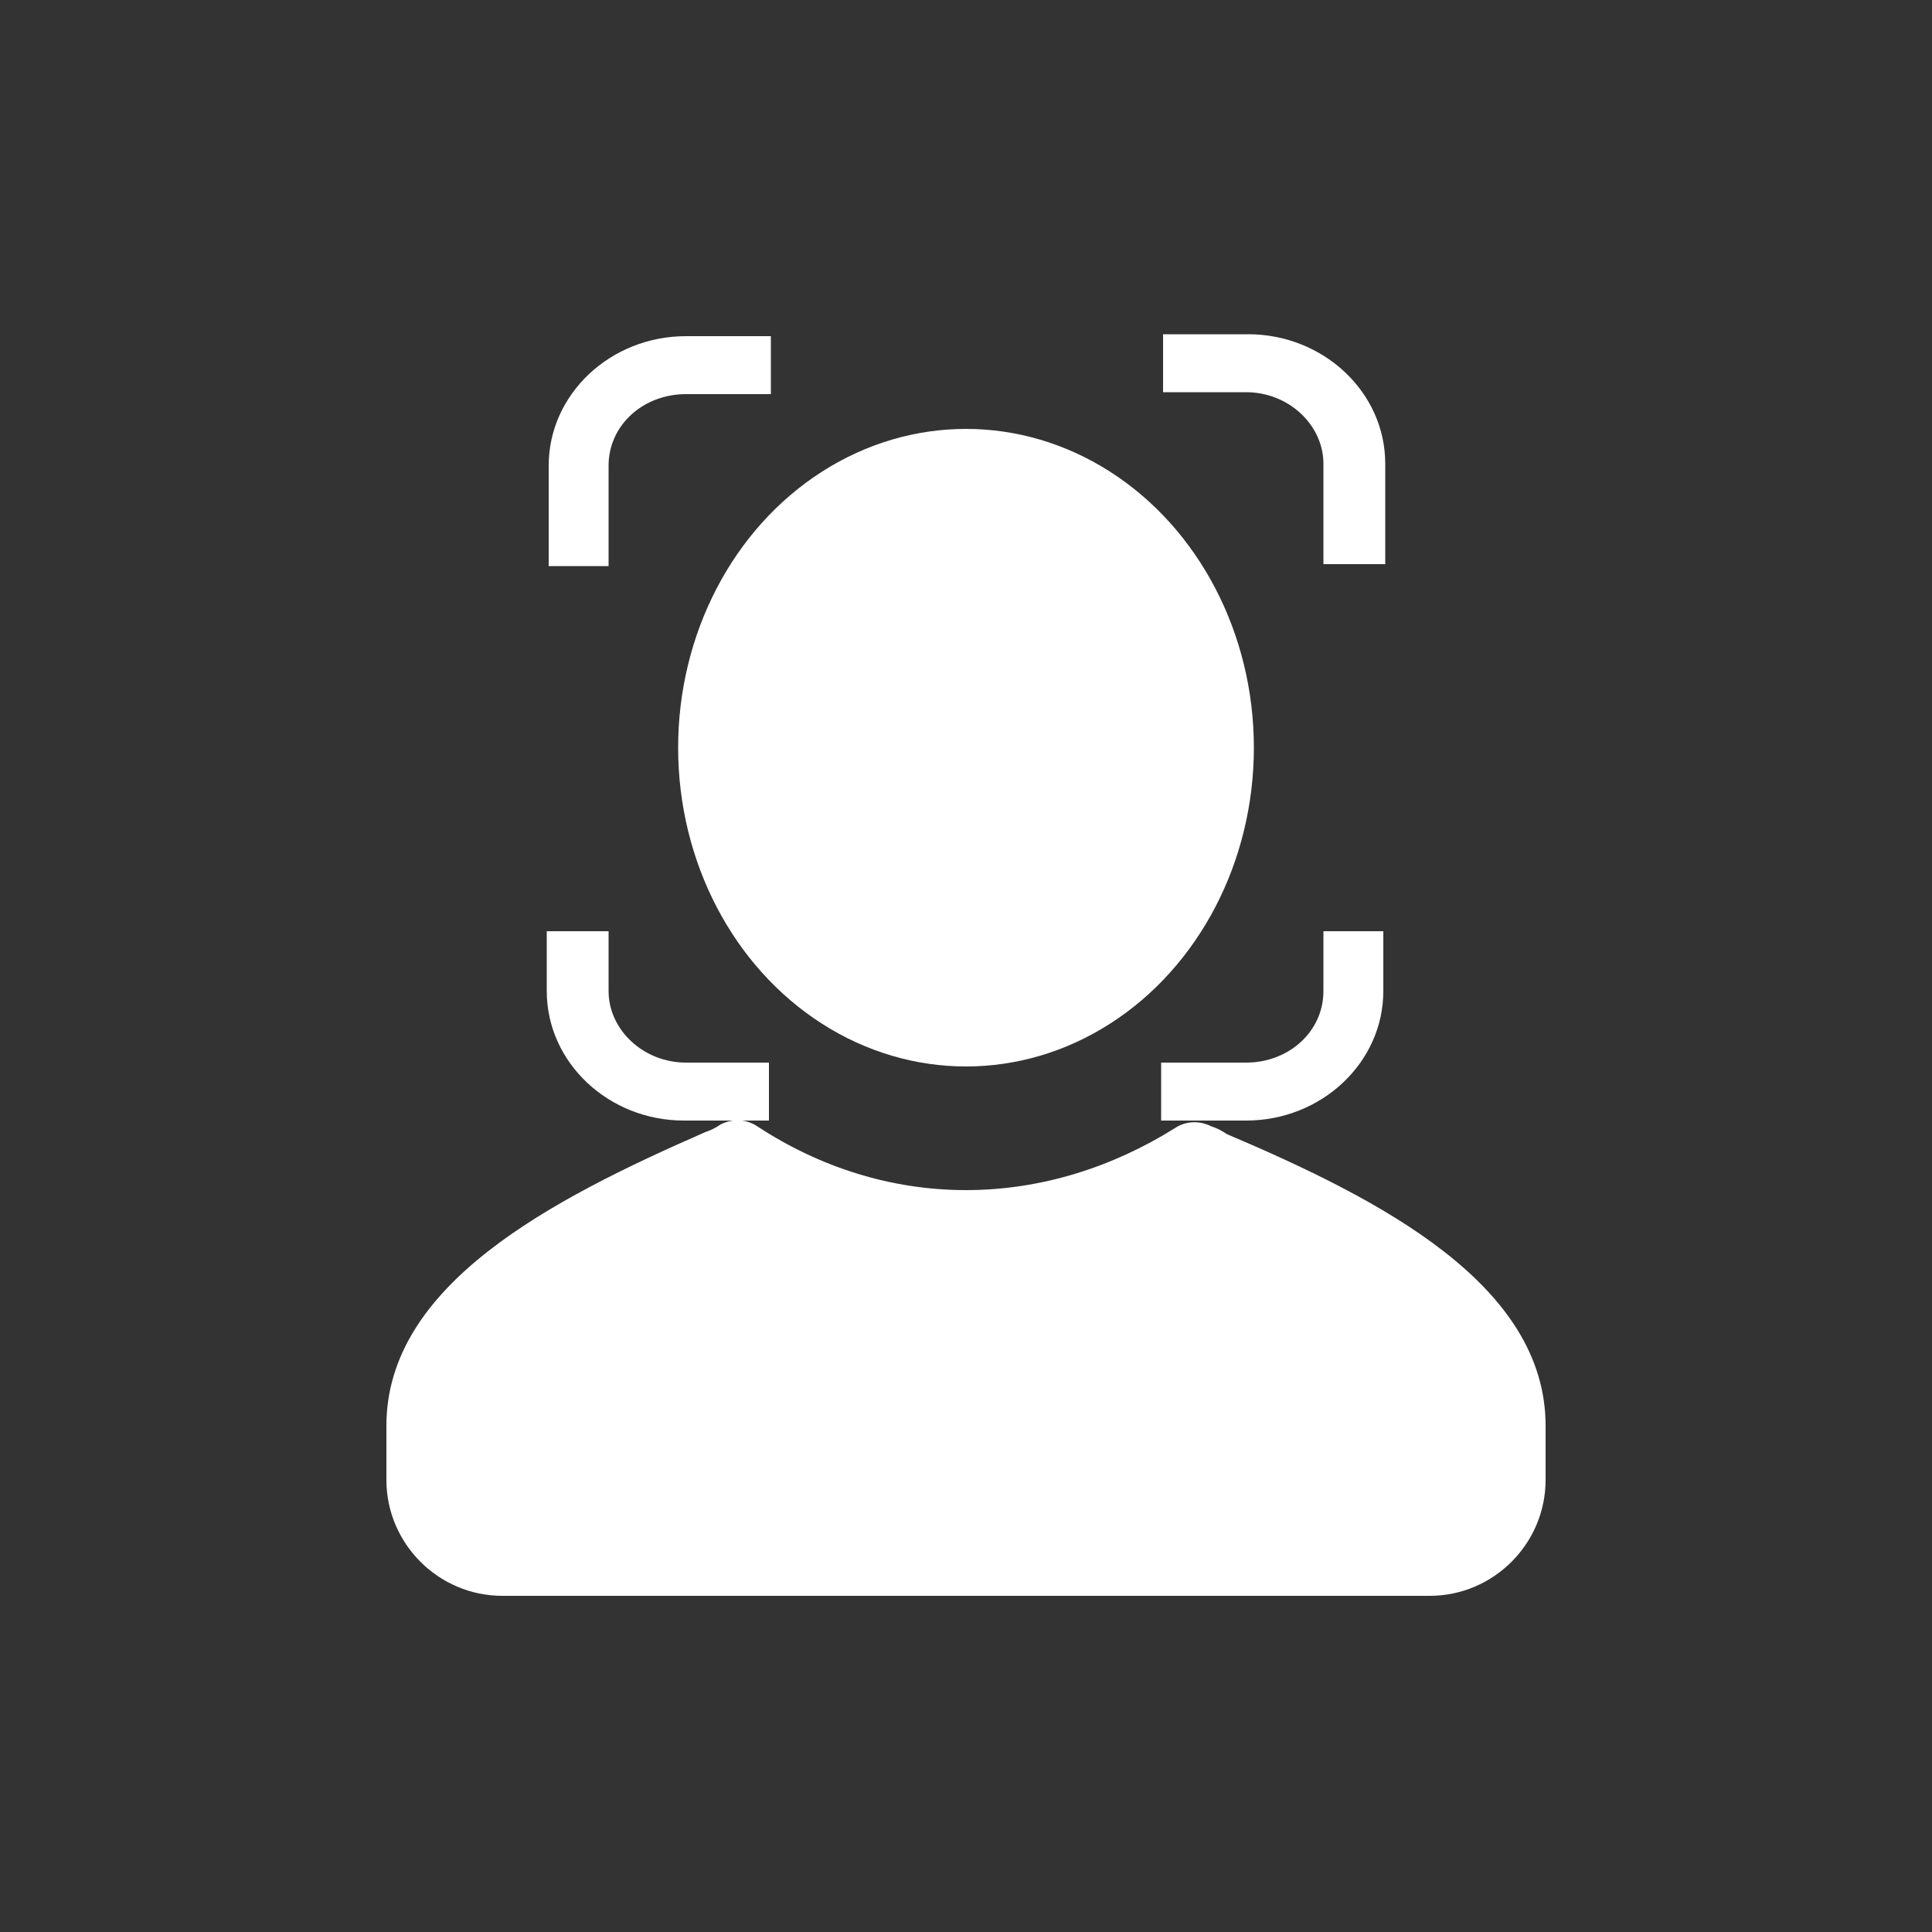 <?xml version="1.0" encoding="utf-8"?>
<!-- Generator: Adobe Illustrator 22.0.1, SVG Export Plug-In . SVG Version: 6.00 Build 0)  -->
<svg version="1.0" id="图层_1" xmlns="http://www.w3.org/2000/svg" xmlns:xlink="http://www.w3.org/1999/xlink" x="0px" y="0px"
	 viewBox="0 0 100 100" style="enable-background:new 0 0 100 100;" xml:space="preserve">
<rect x="0" y="0" width="100" height="100" fill="#333333" stroke="none"/>
<style type="text/css">
	.st0{fill:#FFFFFF;}
</style>
<path class="st0" d="M80,73.8v2.8c0,3.3-2.7,6-6,6H26c-3.3,0-6-2.7-6-6v-2.8c0-7.3,8.5-11.7,16.5-15.2c0.3-0.1,0.5-0.2,0.8-0.4
	c0.6-0.3,1.3-0.3,1.9,0.1c3.2,2.1,6.9,3.3,10.8,3.3s7.6-1.2,10.8-3.2c0.6-0.4,1.3-0.4,1.9-0.1c0.3,0.1,0.5,0.2,0.8,0.4
	C71.5,62.1,80,66.5,80,73.8z"/>
<ellipse class="st0" cx="50" cy="38.7" rx="14.9" ry="16.5"/>
<path class="st0" d="M31.5,29.3v-5.2c0-2.1,1.8-3.7,4-3.7h4.4v-3h-4.4c-3.9,0-7.1,3-7.1,6.7v5.2H31.5z"/>
<path class="st0" d="M60.1,20.3h4.4c2.2,0,4,1.7,4,3.7v5.2h3.2v-5.2c0-3.7-3.2-6.7-7.1-6.7h-4.4V20.3z"/>
<path class="st0" d="M39.9,55h-4.4c-2.2,0-4-1.7-4-3.7v-3.1h-3.2v3.1c0,3.7,3.2,6.7,7.1,6.7h4.4V55z"/>
<path class="st0" d="M68.5,48.2v3.1c0,2.1-1.8,3.7-4,3.7h-4.4v3h4.4c3.9,0,7.1-3,7.1-6.7v-3.1H68.5z"/>
</svg>

